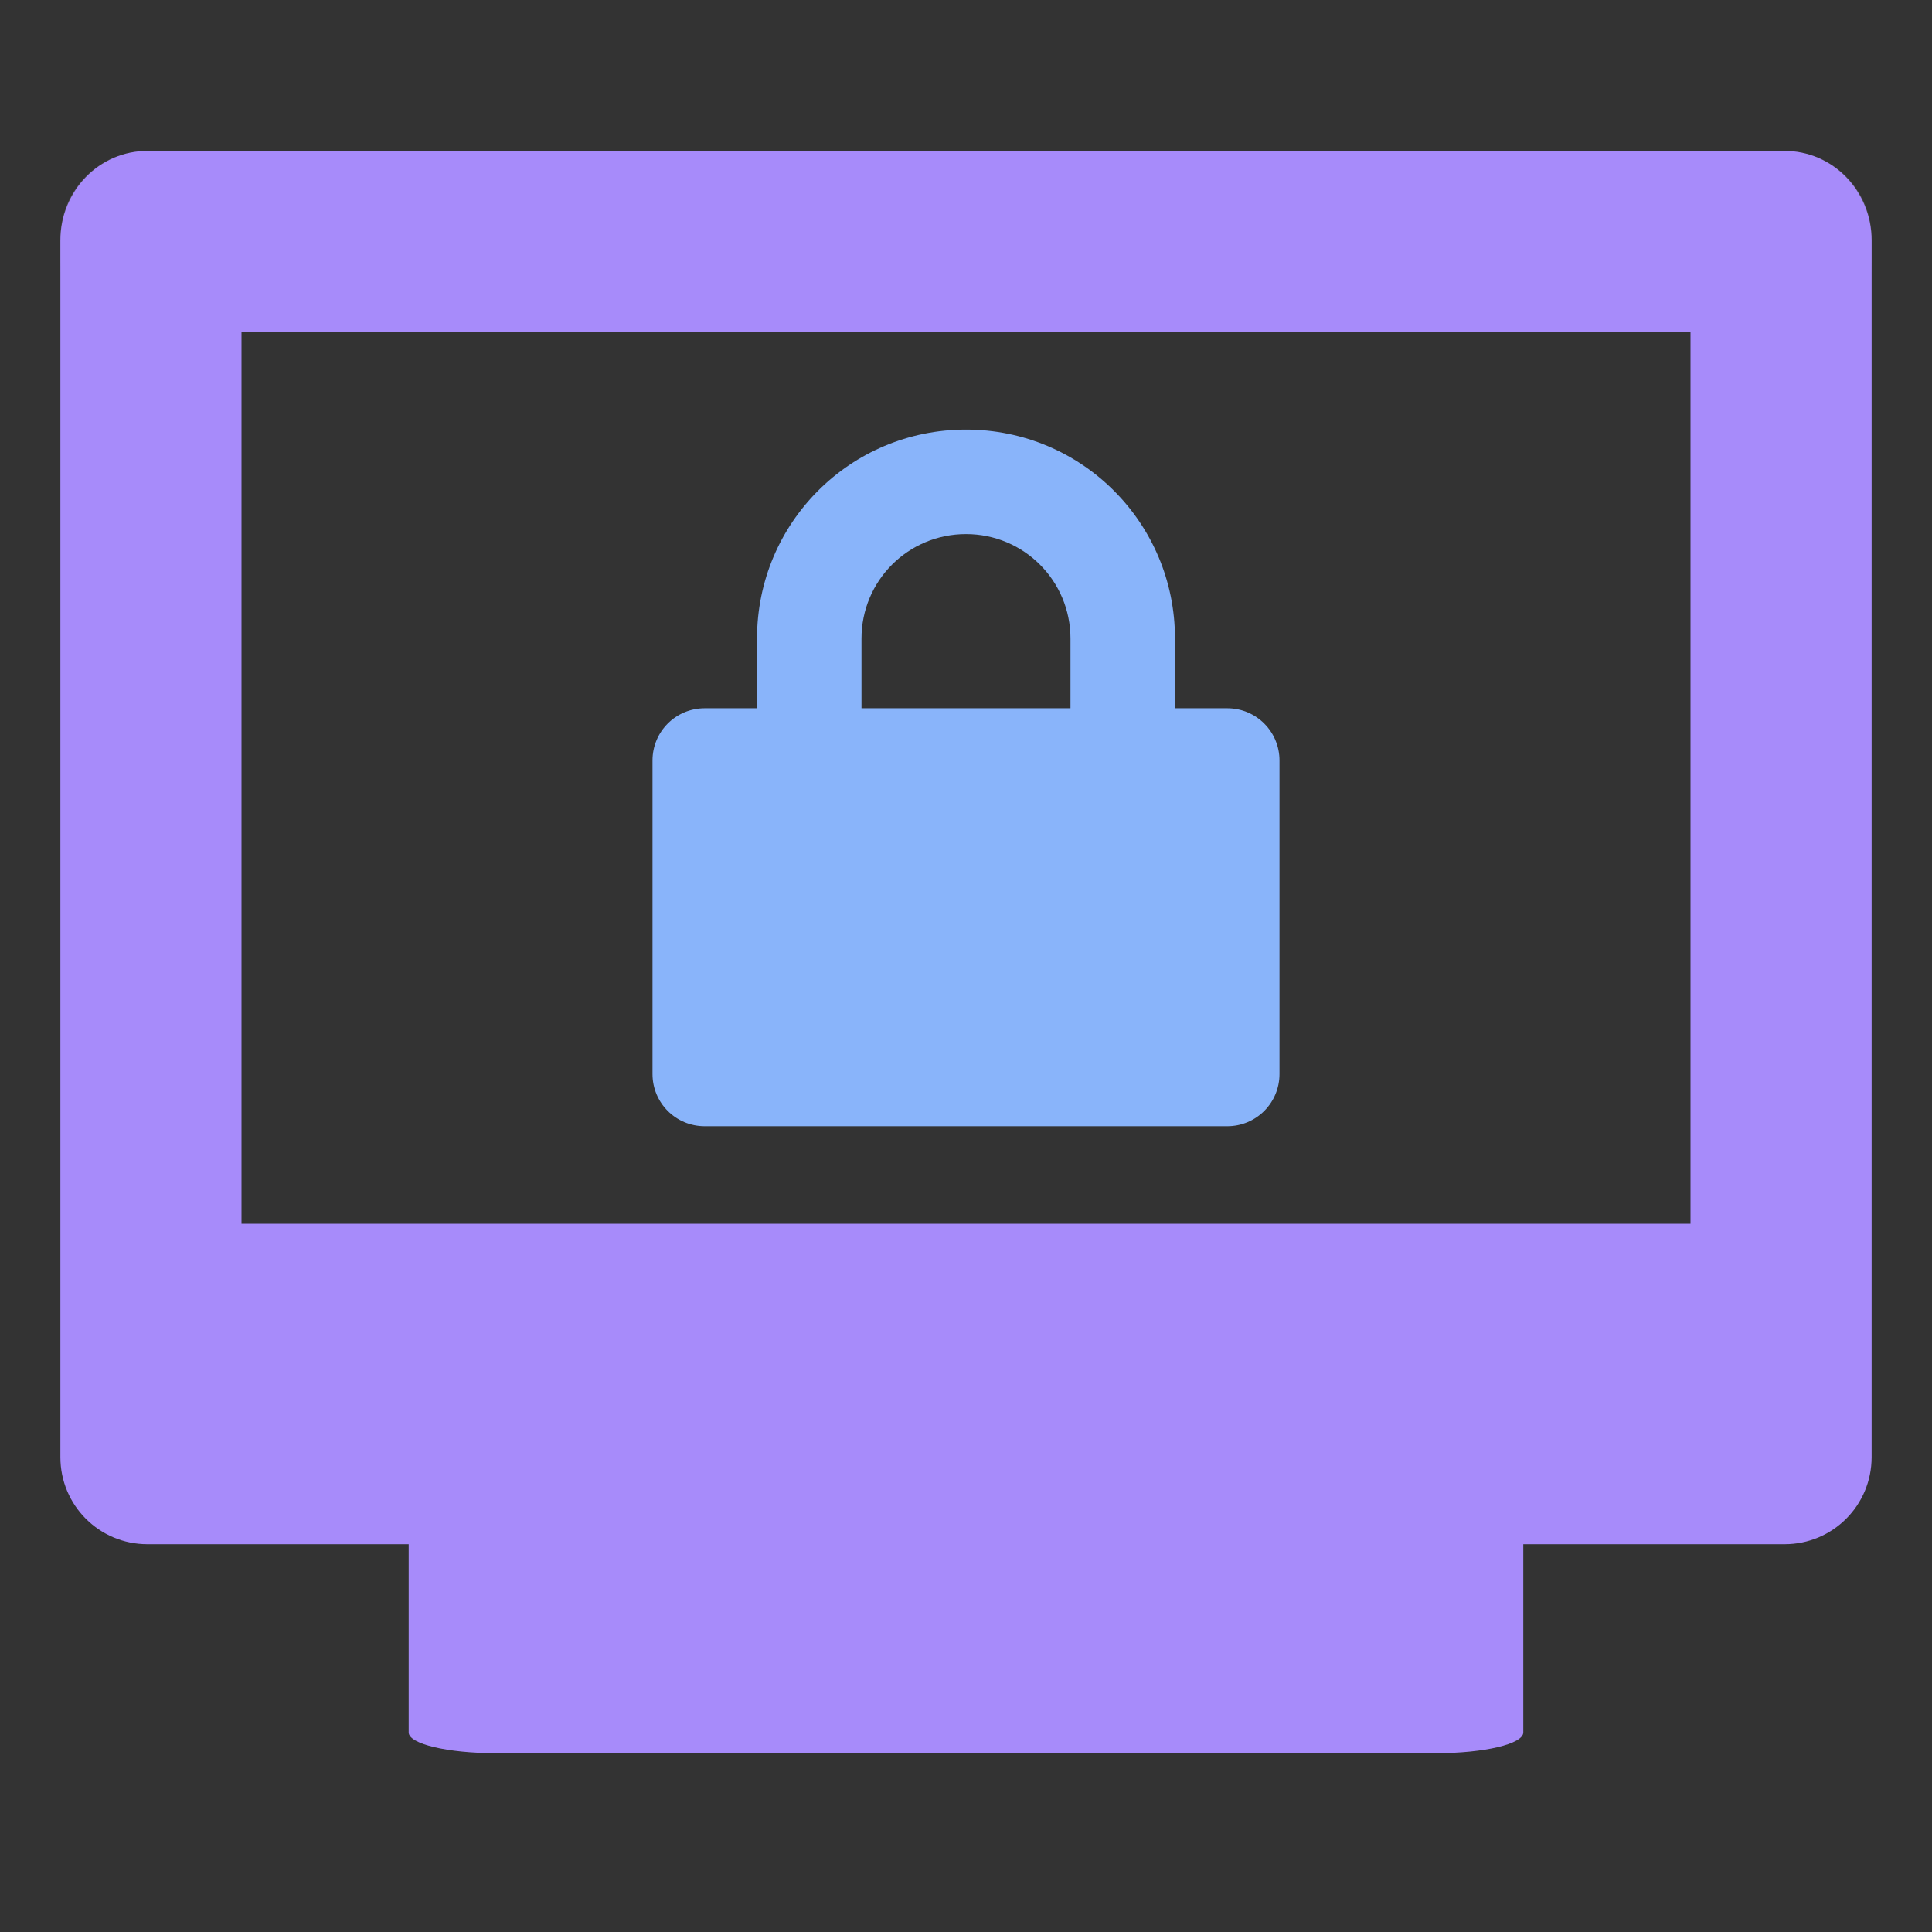 <svg width="64" height="64" viewBox="0 0 64 64" fill="none" xmlns="http://www.w3.org/2000/svg">
<rect x="0" y="0" width="64" height="64" fill="#333333" stroke="none"/>
<path d="M47.577 46.539H16.423C14.83 46.539 13.538 46.846 13.538 47.225V57.39C13.538 57.77 14.83 58.077 16.423 58.077H47.577C49.17 58.077 50.461 57.77 50.461 57.39V47.225C50.461 46.846 49.17 46.539 47.577 46.539Z" fill="url(#paint0_linear)"/>
<path opacity="0.1" d="M4.885 5C3.287 5 2 6.287 2 7.885V9.038C2 7.44 3.287 6.154 4.885 6.154H59.115C60.714 6.154 62 7.44 62 9.038V7.885C62 6.287 60.714 5 59.115 5H4.885Z" fill="white"/>
<path d="M32 14.231C28.165 14.231 25.077 17.319 25.077 21.154V23.462H23.346C22.387 23.462 21.615 24.234 21.615 25.192V35.577C21.615 36.536 22.387 37.308 23.346 37.308H40.654C41.612 37.308 42.385 36.536 42.385 35.577V25.192C42.385 24.234 41.612 23.462 40.654 23.462H38.923V21.154C38.923 17.319 35.835 14.231 32 14.231ZM32 17.692C33.917 17.692 35.461 19.236 35.461 21.154V23.462H28.538V21.154C28.538 19.236 30.082 17.692 32 17.692Z" fill="url(#paint1_linear)"/>
<path fill-rule="evenodd" clip-rule="evenodd" d="M8 40.538V11H56V40.538H8ZM62 7.967V40.538V45.385V46.538V48.269C62 49.867 60.714 51.154 59.115 51.154H4.885C3.287 51.154 2 49.867 2 48.269V46.538V45.385V40.538V7.967C2 6.323 3.287 5 4.885 5H59.115C60.714 5 62 6.323 62 7.967Z" fill="url(#paint2_linear)"/>
<defs>
<linearGradient id="paint0_linear" x1="32" y1="58.077" x2="32" y2="46.539" gradientUnits="userSpaceOnUse">
<stop stop-color="#a78bfa"/>
<stop offset="1" stop-color="#a78bfa"/>
</linearGradient>
<linearGradient id="paint1_linear" x1="32" y1="37.308" x2="32" y2="14.231" gradientUnits="userSpaceOnUse">
<stop stop-color="#89b4fa"/>
<stop offset="1" stop-color="#89b4fa"/>
</linearGradient>
<linearGradient id="paint2_linear" x1="32" y1="51.154" x2="32" y2="5" gradientUnits="userSpaceOnUse">
<stop stop-color="#a78bfa"/>
<stop offset="1" stop-color="#a78bfa"/>
</linearGradient>
</defs>
</svg>
